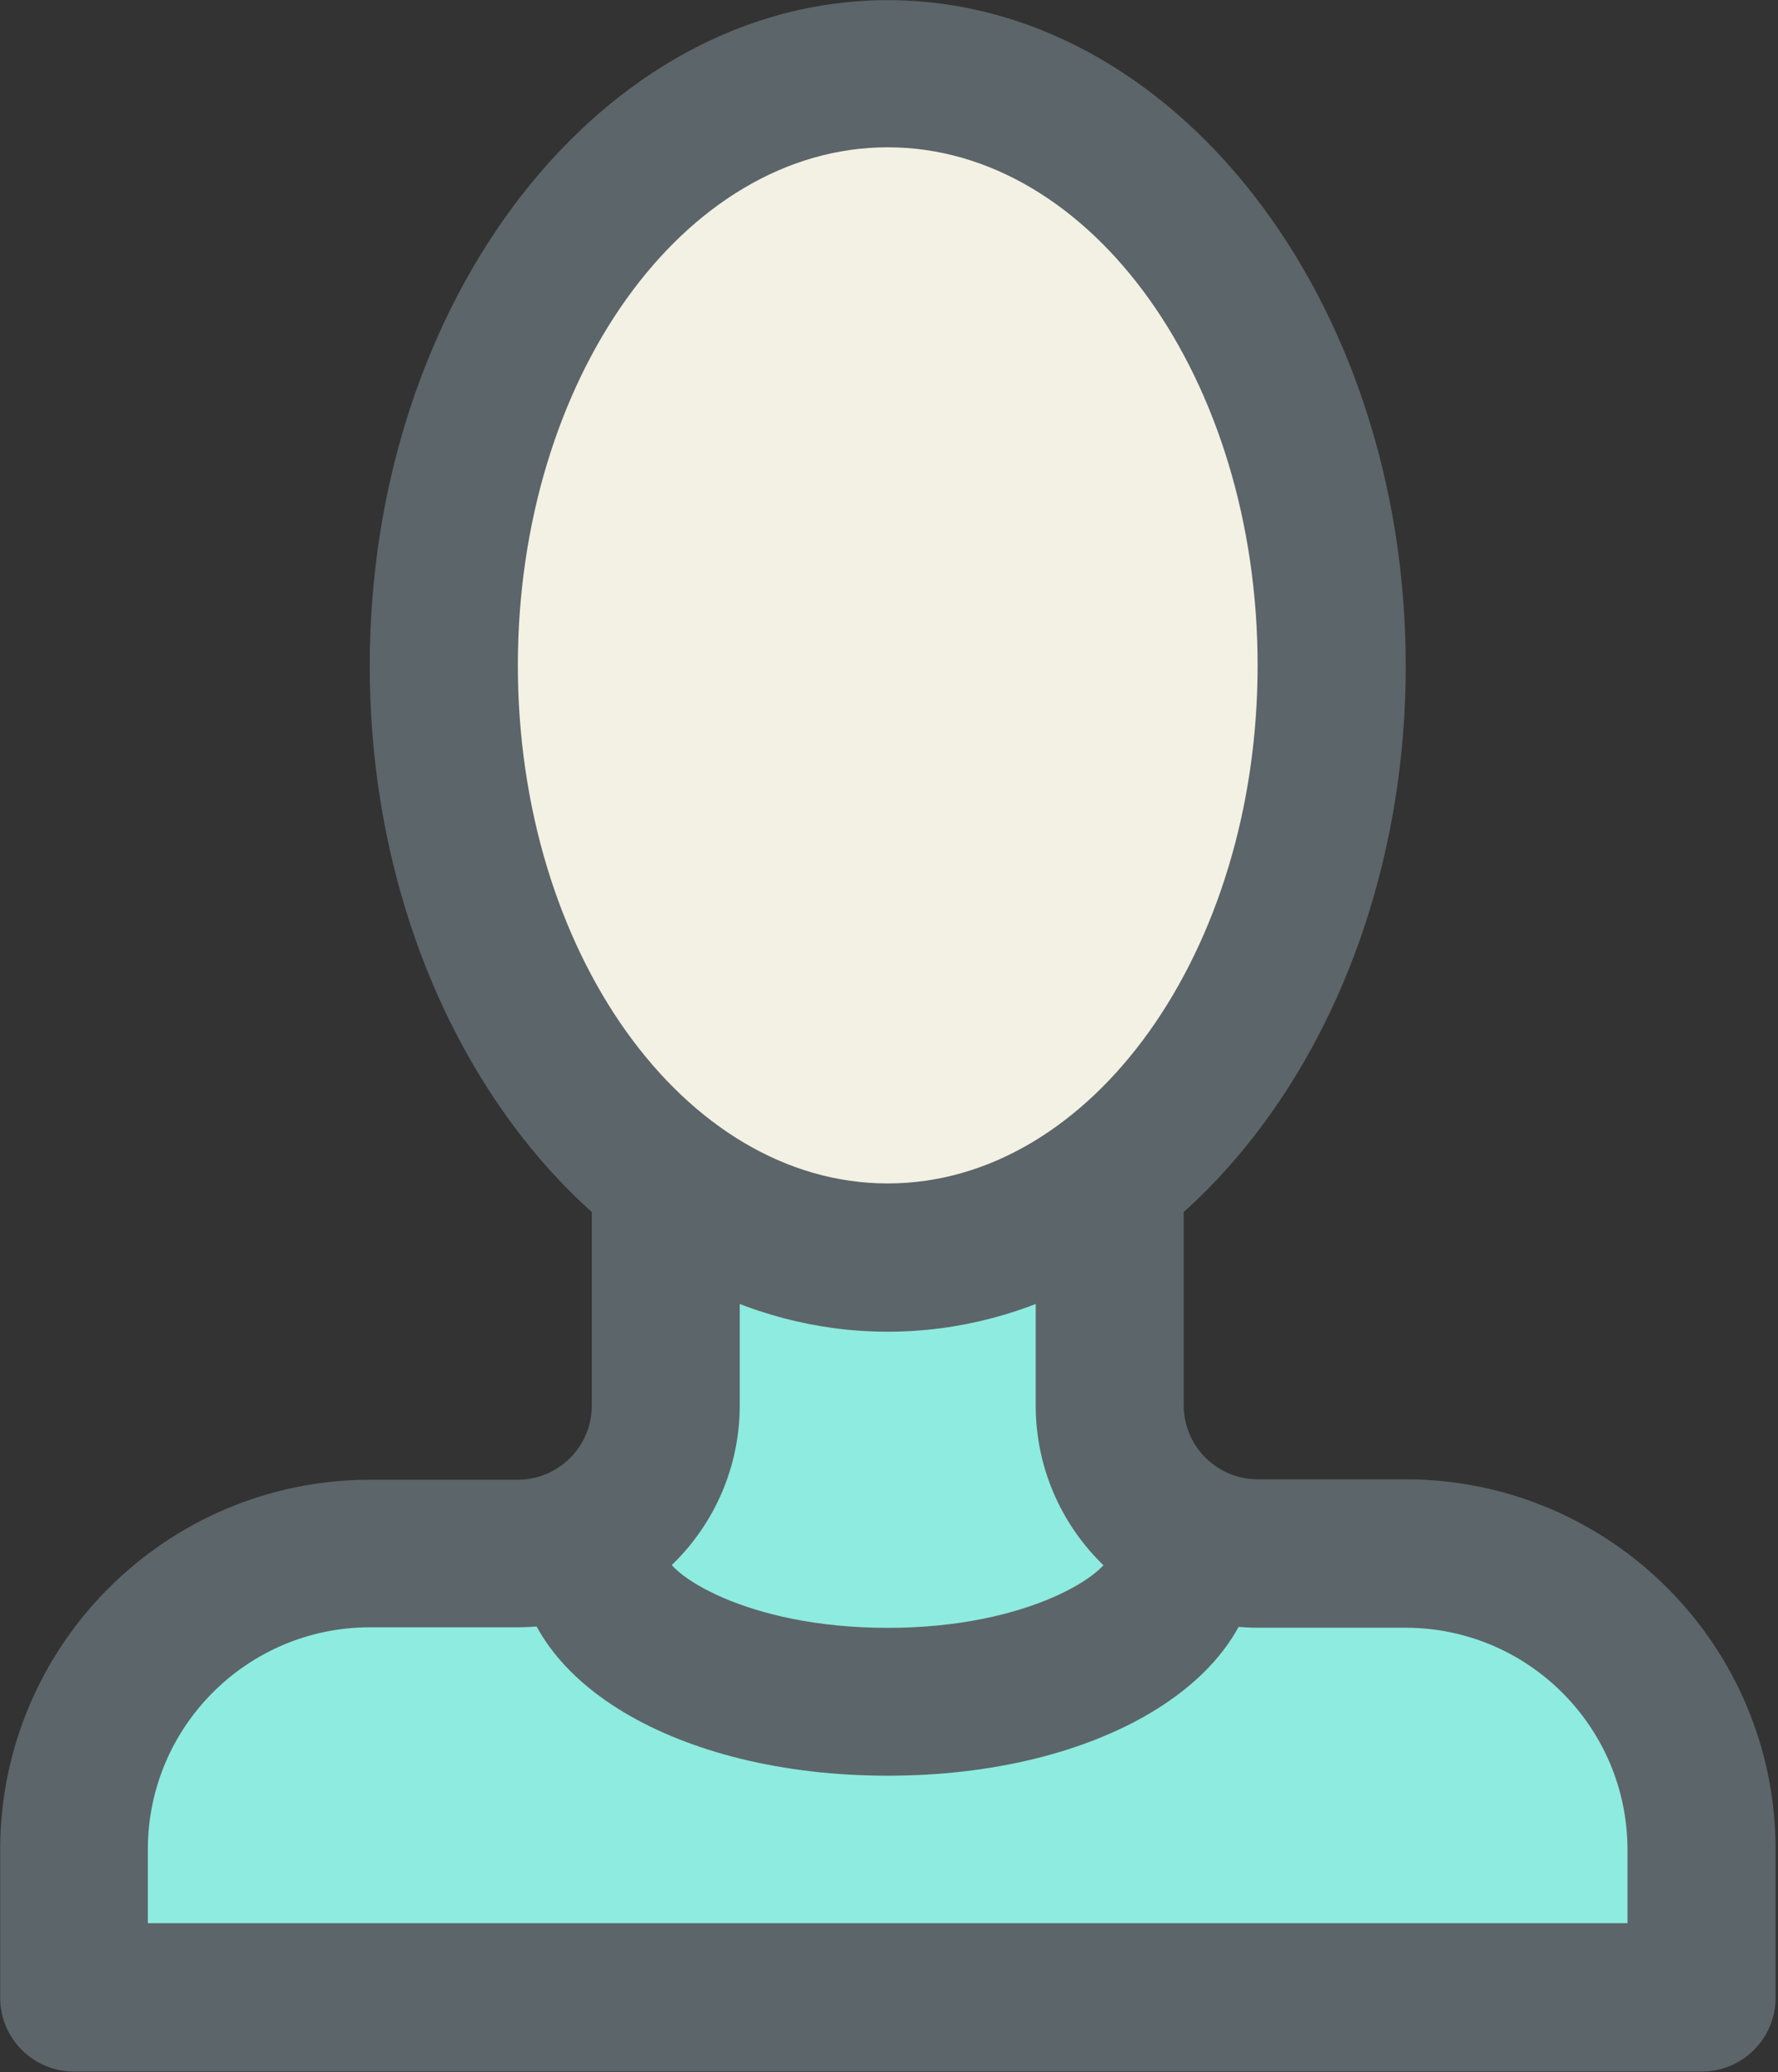 <?xml version="1.0" encoding="UTF-8"?>
<svg width="127px" height="148px" viewBox="0 0 127 148" version="1.1" xmlns="http://www.w3.org/2000/svg" xmlns:xlink="http://www.w3.org/1999/xlink">
    <rect x="0" y="0" width="127" height="148" fill="#333333" stroke="none"/>
    <!-- Generator: Sketch 43.2 (39069) - http://www.bohemiancoding.com/sketch -->
    <title>hire</title>
    <desc>Created with Sketch.</desc>
    <defs></defs>
    <g id="Page-1" stroke="none" stroke-width="1" fill="none" fill-rule="evenodd">
        <g id="hire" fill-rule="nonzero">
            <path d="M79.26,84.52 L79.26,100.37 C79.257,103.174 80.37,105.864 82.353,107.847 C84.336,109.83 87.026,110.943 89.83,110.94 L100.41,110.94 C112.085,110.94 121.55,120.405 121.55,132.08 L121.55,142.65 L5.29,142.65 L5.29,132.1 C5.29,120.433 14.743,110.971 26.41,110.96 L36.98,110.96 C39.784,110.963 42.474,109.85 44.457,107.867 C46.44,105.884 47.553,103.194 47.55,100.39 L47.55,84.52 L79.25,84.52 L79.26,84.52 Z" id="Shape" fill="#8EEBDF"></path>
            <path d="M95.11,47.52 C95.11,70.86 80.92,89.79 63.41,89.79 C45.9,89.79 31.71,70.9 31.71,47.52 C31.71,24.14 45.9,5.25 63.41,5.25 C80.92,5.25 95.11,24.18 95.11,47.52" id="Shape" fill="#F2F1E4"></path>
            <path d="M63.41,95.11 C43.01,95.11 26.41,73.78 26.41,47.56 C26.41,21.34 43,0.01 63.41,0.01 C83.82,0.01 100.41,21.34 100.41,47.56 C100.41,73.78 83.81,95.11 63.41,95.11 Z M63.41,10.52 C48.84,10.52 36.99,27.11 36.99,47.52 C36.99,67.93 48.84,84.52 63.41,84.52 C77.98,84.52 89.83,67.93 89.83,47.52 C89.83,27.11 77.98,10.52 63.41,10.52 Z" id="Shape" fill="#5C6569"></path>
            <path d="M121.53,147.95 L5.29,147.95 C2.374,147.95 0.01,145.586 0.01,142.67 L0.01,132.1 C0.027,117.523 11.833,105.708 26.41,105.68 L36.98,105.68 C39.898,105.68 42.264,103.318 42.27,100.4 L42.27,84.52 C42.27,81.601 44.636,79.235 47.555,79.235 C50.474,79.235 52.84,81.601 52.84,84.52 L52.84,100.37 C52.829,109.119 45.739,116.209 36.99,116.22 L26.41,116.22 C17.661,116.231 10.571,123.321 10.56,132.07 L10.56,137.35 L116.25,137.35 L116.25,132.07 C116.222,123.336 109.144,116.266 100.41,116.25 L89.83,116.25 C81.081,116.239 73.991,109.149 73.98,100.4 L73.98,84.52 C73.98,81.601 76.346,79.235 79.265,79.235 C82.184,79.235 84.55,81.601 84.55,84.52 L84.55,100.37 C84.556,103.284 86.916,105.644 89.83,105.65 L100.41,105.65 C114.995,105.667 126.813,117.485 126.83,132.07 L126.83,142.64 C126.838,144.049 126.283,145.403 125.287,146.4 C124.292,147.397 122.939,147.955 121.53,147.95 L121.53,147.95 Z" id="Shape" fill="#5C6569"></path>
            <path d="M63.41,126.82 C48.35,126.82 36.99,120.01 36.99,110.97 C36.99,108.051 39.356,105.685 42.275,105.685 C45.194,105.685 47.56,108.051 47.56,110.97 C47.56,112.29 53.18,116.26 63.41,116.26 C73.64,116.26 79.26,112.26 79.26,110.97 C79.26,108.051 81.626,105.685 84.545,105.685 C87.464,105.685 89.83,108.051 89.83,110.97 C89.83,120 78.47,126.82 63.41,126.82 Z" id="Shape" fill="#5C6569"></path>
        </g>
    </g>
</svg>